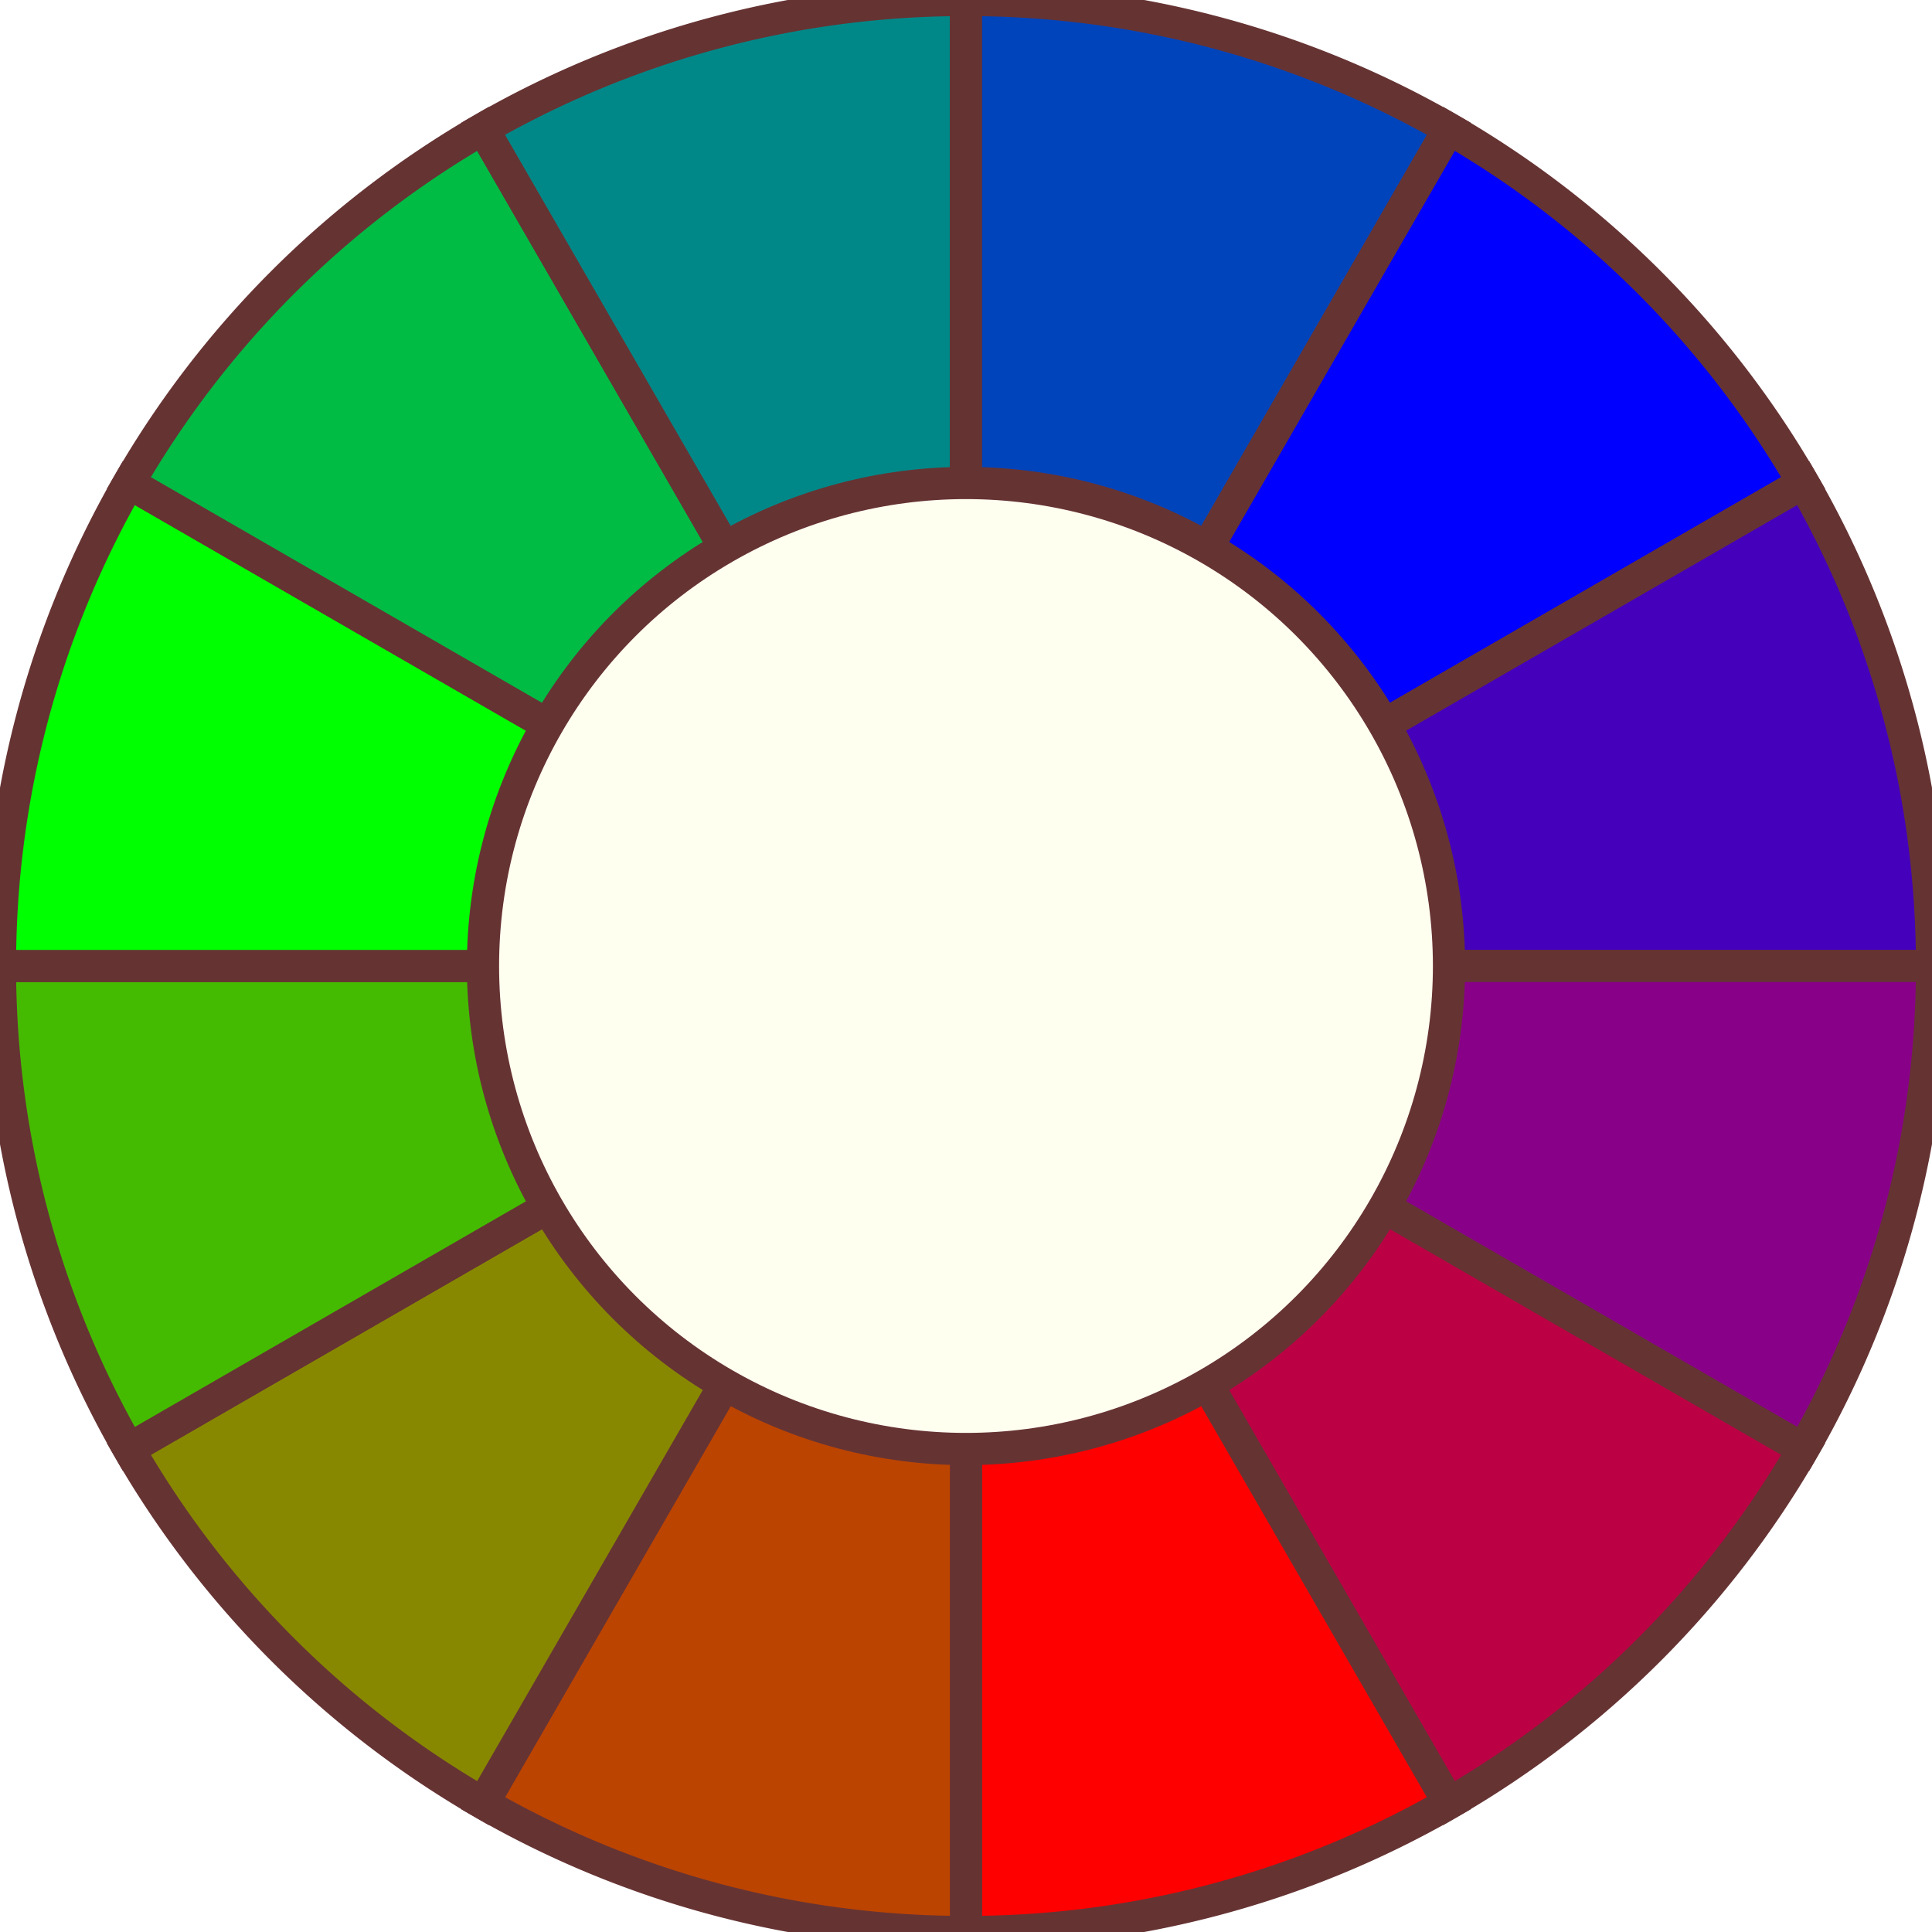 <?xml version='1.0' encoding='utf-8'?>
<?xml-stylesheet type='text/css' href='../../site-dp/library-css/svg.css'?>
<svg version='1.1' width='240' height='240' viewBox='-60 -60 120 120' xmlns='http://www.w3.org/2000/svg' class='grid'>
	<title>roue chromatique</title>
<style type='text/css'><![CDATA[
	* {
		fill: ivory;
		stroke: #633;
		stroke-width: 2px;
	}
	path:nth-child(1) { fill: #F00; }
	path:nth-child(2) { fill: #B40; }
	path:nth-child(3) { fill: #880; }
	path:nth-child(4) { fill: #4B0; }

	path:nth-child(5) { fill: #0F0; }
	path:nth-child(6) { fill: #0B4; }
	path:nth-child(7) { fill: #088; }
	path:nth-child(8) { fill: #04B; }

	path:nth-child(9) { fill: #00F; }
	path:nth-child(10) { fill: #40B; }
	path:nth-child(11) { fill: #808; }
	path:nth-child(12) { fill: #B04; }
]]></style>
	<g id='roue-couleur'>
		<path d='m 0,0	l 0,60		a 60,60 0 0,0 30,-8		z'/>
		<path d='m 0,0	l 0,60		a 60,60 0 0,1 -30,-8	z'/>
		<path d='m 0,0	l -52,30	a 60,60 0 0,0 22,22		z'/>
		<path d='m 0,0	l -60,0		a 60,60 0 0,0 8,30		z'/>
		<path d='m 0,0	l -60,0		a 60,60 0 0,1 8,-30		z'/>
		<path d='m 0,0	l -52,-30	a 60,60 0 0,1 22,-22	z'/>
		<path d='m 0,0	l 0,-60		a 60,60 0 0,0 -30,8		z'/>
		<path d='m 0,0	l 0,-60		a 60,60 0 0,1 30,8		z'/>
		<path d='m 0,0	l 52,-30	a 60,60 0 0,0 -22,-22	z'/>
		<path d='m 0,0	l 60,0		a 60,60 0 0,0 -8,-30	z'/>
		<path d='m 0,0	l 60,0		a 60,60 0 0,1 -8,30		z'/>
		<path d='m 0,0	l 52,30		a 60,60 0 0,1 -22,22	z'/>
		<circle r='30' cx='0' cy='0' />
	</g>
</svg>